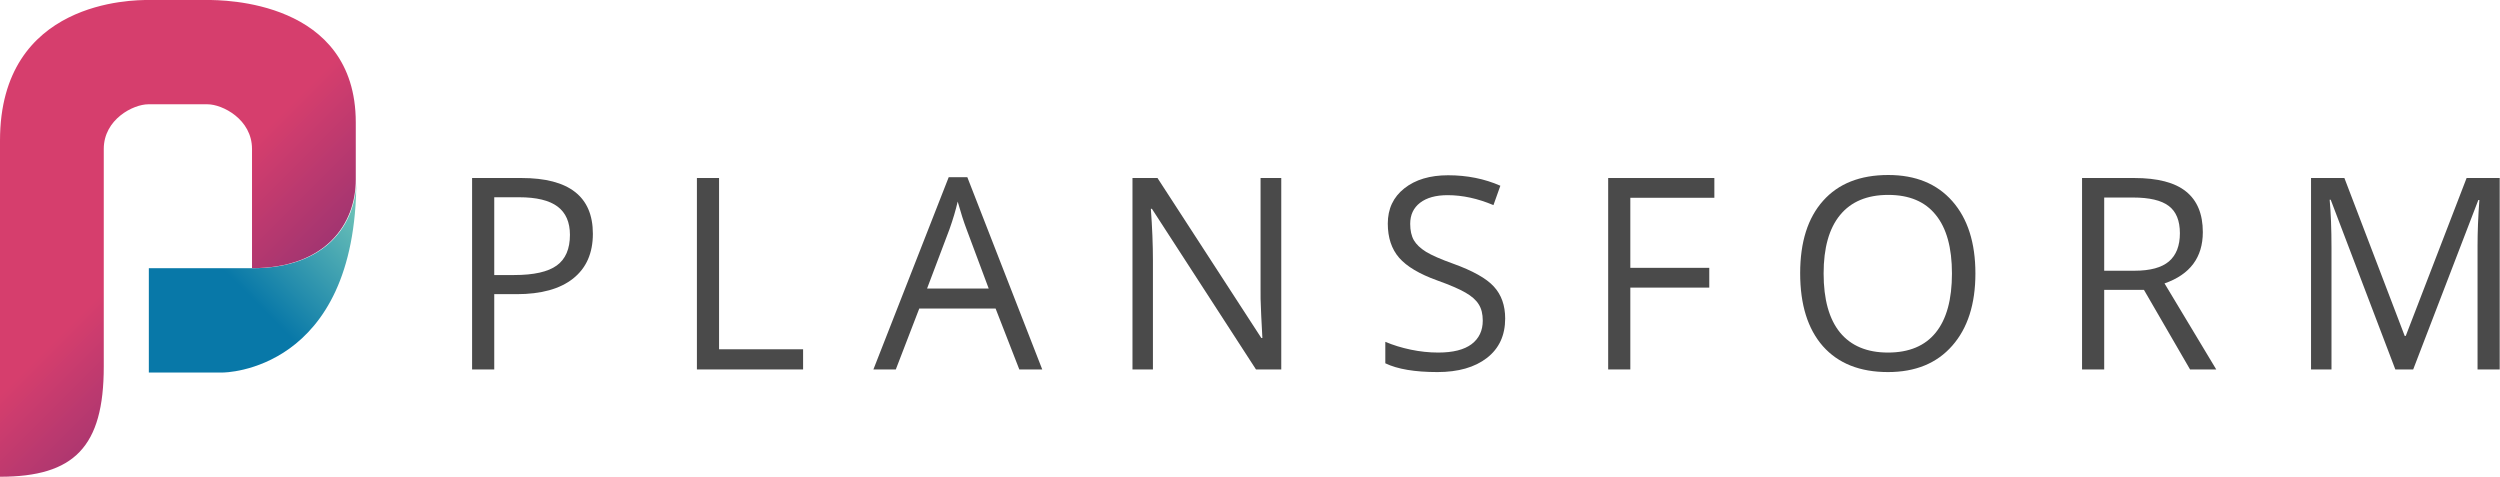 <svg width="215" height="41" viewBox="0 0 215 41" version="1.1" xmlns="http://www.w3.org/2000/svg" xmlns:xlink="http://www.w3.org/1999/xlink">
<title>Coolercolors</title>
<desc>Created using Figma</desc>
<g id="Canvas" transform="translate(-19806 4860)">
<g id="Coolercolors">
<g id="Group 2">
<g id="Group">
<g id="Vector">
<use xlink:href="#path0_fill" transform="translate(19818.8 -4844.54)" fill="url(#paint0_linear)"/>
</g>
<g id="Vector">
<use xlink:href="#path1_fill" transform="translate(19806 -4860)" fill="url(#paint1_linear)"/>
</g>
</g>
<g id="PLANSFORM">
<use xlink:href="#path2_fill" transform="translate(19846.6 -4844.95)" fill="#4A4A4A"/>
<use xlink:href="#path3_fill" transform="translate(19846.6 -4844.95)" fill="#4A4A4A"/>
<use xlink:href="#path4_fill" transform="translate(19846.6 -4844.95)" fill="#4A4A4A"/>
<use xlink:href="#path5_fill" transform="translate(19846.6 -4844.95)" fill="#4A4A4A"/>
<use xlink:href="#path6_fill" transform="translate(19846.6 -4844.95)" fill="#4A4A4A"/>
<use xlink:href="#path7_fill" transform="translate(19846.6 -4844.95)" fill="#4A4A4A"/>
<use xlink:href="#path8_fill" transform="translate(19846.6 -4844.95)" fill="#4A4A4A"/>
<use xlink:href="#path9_fill" transform="translate(19846.6 -4844.95)" fill="#4A4A4A"/>
<use xlink:href="#path10_fill" transform="translate(19846.6 -4844.95)" fill="#4A4A4A"/>
</g>
</g>
</g>
</g>
<defs>
<linearGradient id="paint0_linear" x1="0" y1="0" x2="1" y2="0" gradientUnits="userSpaceOnUse" gradientTransform="matrix(-9.052 9.097 -9.795 -9.844 22.746 5.995)">
<stop offset="0" stop-color="#74C7B9"/>
<stop offset="1" stop-color="#0878A8"/>
</linearGradient>
<linearGradient id="paint1_linear" x1="0" y1="0" x2="1" y2="0" gradientUnits="userSpaceOnUse" gradientTransform="matrix(18.868 18.962 -14.151 14.222 18.996 14.927)">
<stop offset="0" stop-color="#D63E6D"/>
<stop offset="1" stop-color="#562775"/>
</linearGradient>
<path id="path0_fill" d="M 8.924 7.607C 15.235 7.607 17.848 3.827 17.848 0C 17.848 16.576 6.374 16.576 6.374 16.576L 0 16.576L 0 7.607L 8.924 7.607Z"/>
<path id="path1_fill" d="M 0 12.09L 0 41C 6.374 41 8.924 38.438 8.924 31.534L 8.924 12.812C 8.924 10.25 11.474 8.969 12.749 8.969L 17.848 8.969C 19.123 8.969 21.673 10.255 21.673 12.812L 21.673 23.062C 27.984 23.062 30.597 19.283 30.597 15.456L 30.597 10.532C 30.597 0 19.123 0 17.848 0L 12.749 0C 11.474 0 -5.57475e-06 0 0 12.09Z"/>
<path id="path2_fill" d="M 10.387 5.056C 10.387 6.723 9.819 8.007 8.684 8.907C 7.556 9.801 5.939 10.248 3.832 10.248L 1.905 10.248L 1.905 16.723L 0 16.723L 0 0.259L 4.247 0.259C 8.34 0.259 10.387 1.858 10.387 5.056ZM 1.905 8.603L 3.619 8.603C 5.307 8.603 6.529 8.329 7.283 7.781C 8.038 7.233 8.415 6.355 8.415 5.146C 8.415 4.058 8.06 3.247 7.35 2.714C 6.641 2.181 5.535 1.914 4.034 1.914L 1.905 1.914L 1.905 8.603Z"/>
<path id="path3_fill" d="M 19.334 16.723L 19.334 0.259L 21.239 0.259L 21.239 14.988L 28.466 14.988L 28.466 16.723L 19.334 16.723Z"/>
<path id="path4_fill" d="M 47.061 16.723L 45.022 11.486L 38.456 11.486L 36.439 16.723L 34.512 16.723L 40.988 0.191L 42.591 0.191L 49.033 16.723L 47.061 16.723ZM 44.428 9.763L 42.523 4.662C 42.277 4.016 42.023 3.224 41.761 2.286C 41.597 3.007 41.362 3.799 41.056 4.662L 39.128 9.763L 44.428 9.763Z"/>
<path id="path5_fill" d="M 69.589 16.723L 67.415 16.723L 58.463 2.905L 58.373 2.905C 58.493 4.527 58.552 6.013 58.552 7.365L 58.552 16.723L 56.793 16.723L 56.793 0.259L 58.944 0.259L 67.875 14.02L 67.965 14.02C 67.95 13.817 67.916 13.168 67.864 12.072C 67.811 10.968 67.793 10.18 67.808 9.707L 67.808 0.259L 69.589 0.259L 69.589 16.723Z"/>
<path id="path6_fill" d="M 88.845 12.342C 88.845 13.791 88.322 14.921 87.277 15.732C 86.231 16.542 84.811 16.948 83.019 16.948C 81.076 16.948 79.582 16.696 78.537 16.193L 78.537 14.347C 79.209 14.632 79.941 14.857 80.733 15.022C 81.525 15.187 82.309 15.27 83.086 15.27C 84.356 15.27 85.312 15.03 85.954 14.549C 86.597 14.061 86.918 13.386 86.918 12.522C 86.918 11.952 86.802 11.486 86.571 11.126C 86.347 10.758 85.966 10.42 85.428 10.112C 84.897 9.805 84.087 9.455 82.996 9.065C 81.472 8.517 80.382 7.868 79.724 7.117C 79.075 6.366 78.75 5.386 78.75 4.178C 78.75 2.909 79.224 1.899 80.173 1.149C 81.121 0.398 82.376 0.023 83.938 0.023C 85.566 0.023 87.064 0.323 88.431 0.923L 87.837 2.59C 86.485 2.019 85.17 1.734 83.893 1.734C 82.884 1.734 82.096 1.952 81.528 2.387C 80.961 2.823 80.677 3.427 80.677 4.2C 80.677 4.771 80.781 5.24 80.991 5.608C 81.2 5.968 81.551 6.302 82.044 6.61C 82.544 6.91 83.306 7.245 84.33 7.612C 86.048 8.228 87.228 8.889 87.871 9.594C 88.52 10.3 88.845 11.216 88.845 12.342Z"/>
<path id="path7_fill" d="M 99.608 16.723L 97.703 16.723L 97.703 0.259L 106.835 0.259L 106.835 1.959L 99.608 1.959L 99.608 7.984L 106.398 7.984L 106.398 9.684L 99.608 9.684L 99.608 16.723Z"/>
<path id="path8_fill" d="M 129.285 8.468C 129.285 11.103 128.62 13.175 127.29 14.684C 125.968 16.193 124.127 16.948 121.766 16.948C 119.353 16.948 117.489 16.208 116.175 14.729C 114.867 13.243 114.214 11.148 114.214 8.446C 114.214 5.766 114.871 3.69 116.186 2.218C 117.501 0.739 119.368 0 121.788 0C 124.141 0 125.979 0.751 127.301 2.252C 128.623 3.754 129.285 5.826 129.285 8.468ZM 116.231 8.468C 116.231 10.698 116.701 12.391 117.643 13.547C 118.591 14.696 119.966 15.27 121.766 15.27C 123.581 15.27 124.952 14.696 125.878 13.547C 126.805 12.398 127.268 10.705 127.268 8.468C 127.268 6.254 126.805 4.576 125.878 3.435C 124.959 2.286 123.596 1.712 121.788 1.712C 119.973 1.712 118.591 2.29 117.643 3.446C 116.701 4.594 116.231 6.269 116.231 8.468Z"/>
<path id="path9_fill" d="M 140.361 9.876L 140.361 16.723L 138.456 16.723L 138.456 0.259L 142.949 0.259C 144.959 0.259 146.442 0.646 147.398 1.419C 148.361 2.192 148.843 3.356 148.843 4.91C 148.843 7.087 147.745 8.558 145.549 9.324L 149.997 16.723L 147.745 16.723L 143.778 9.876L 140.361 9.876ZM 140.361 8.232L 142.972 8.232C 144.316 8.232 145.302 7.965 145.93 7.432C 146.557 6.892 146.871 6.085 146.871 5.011C 146.871 3.923 146.55 3.138 145.907 2.658C 145.272 2.177 144.249 1.937 142.837 1.937L 140.361 1.937L 140.361 8.232Z"/>
<path id="path10_fill" d="M 165.399 16.723L 159.841 2.128L 159.751 2.128C 159.856 3.284 159.908 4.658 159.908 6.25L 159.908 16.723L 158.149 16.723L 158.149 0.259L 161.018 0.259L 166.205 13.84L 166.295 13.84L 171.528 0.259L 174.374 0.259L 174.374 16.723L 172.469 16.723L 172.469 6.115C 172.469 4.899 172.521 3.577 172.626 2.151L 172.536 2.151L 166.934 16.723L 165.399 16.723Z"/>
</defs>
</svg>
